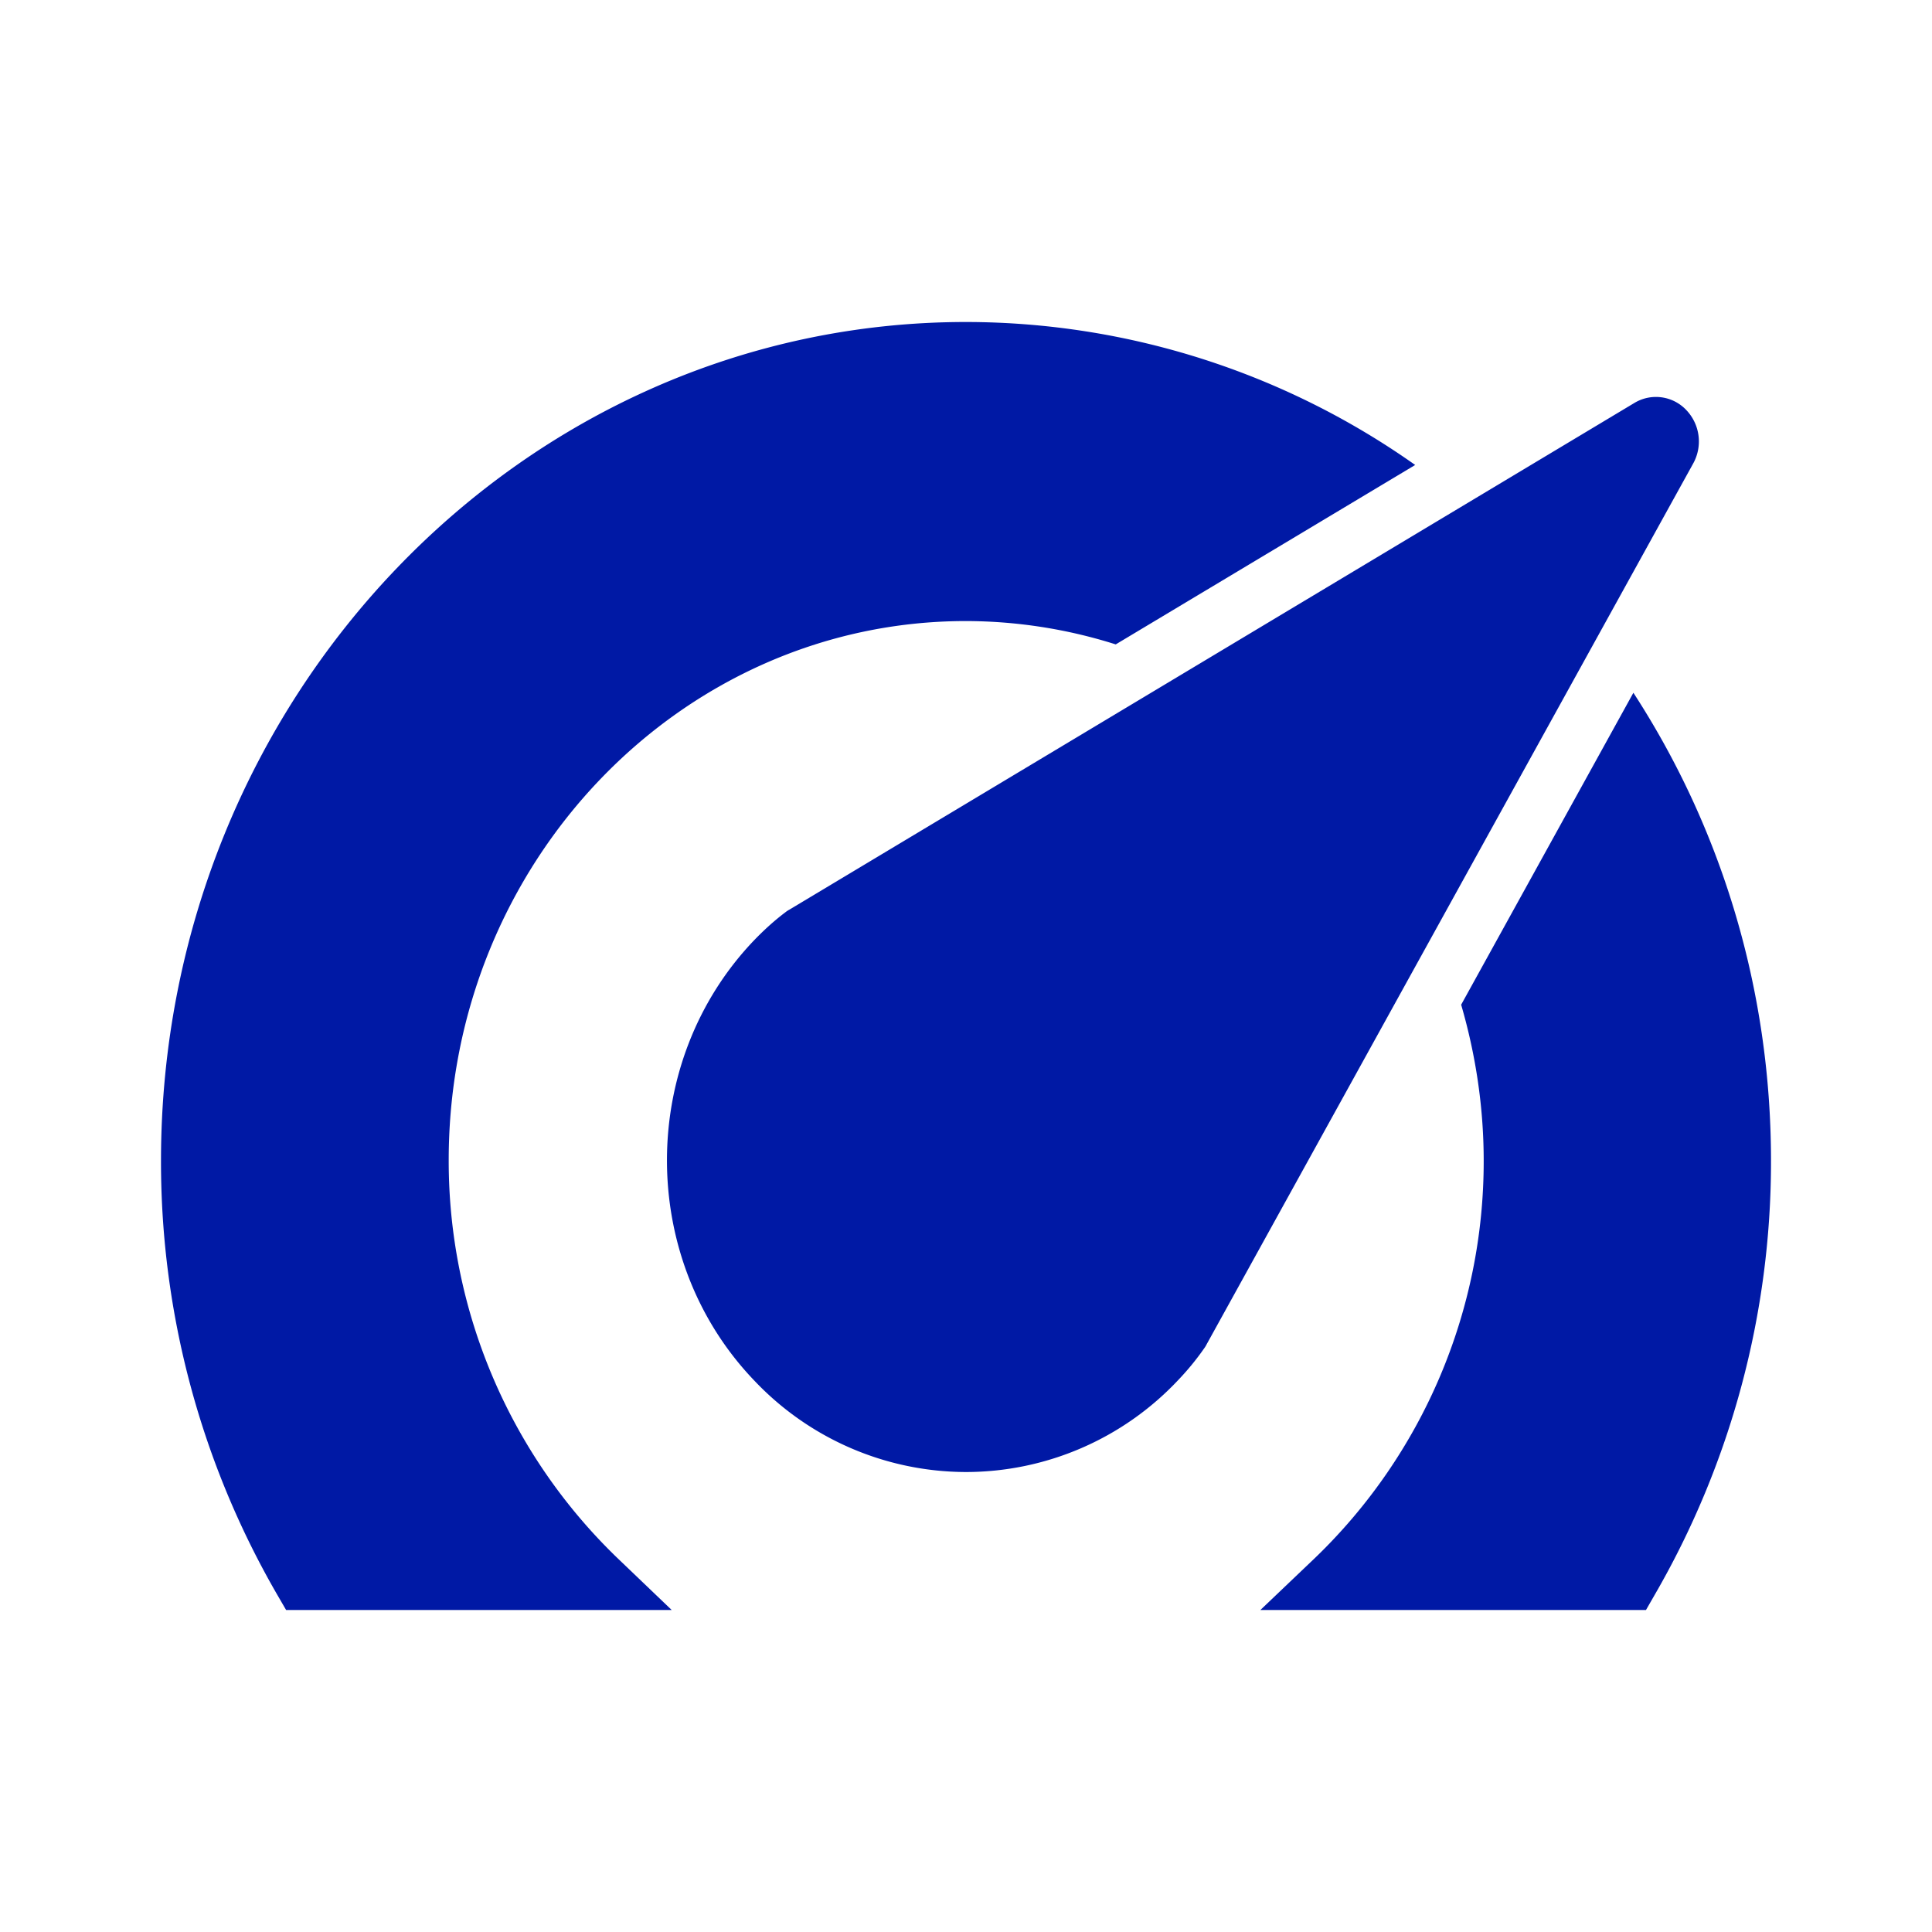 <svg width="24" height="24" xmlns="http://www.w3.org/2000/svg"><path d="m7.667 19.352.677.648h-4.79l-.105-.181A10.734 10.734 0 0 1 2 14.419C2 8.676 6.484 4 12 4a9.68 9.68 0 0 1 5.58 1.776l-3.72 2.229a6.19 6.19 0 0 0-1.86-.29c-3.542 0-6.426 3.004-6.426 6.695a6.85 6.85 0 0 0 2.093 4.942ZM20.291 8.605l-2.14 3.876c.179.614.28 1.267.28 1.938a6.836 6.836 0 0 1-2.094 4.933l-.68.648h4.79l.104-.181a10.734 10.734 0 0 0 1.449-5.4c0-2.152-.63-4.152-1.71-5.814Zm.658-3.51a.518.518 0 0 0-.645-.09L9.806 11.3a.306.306 0 0 0-.05.033c-.133.1-.26.215-.384.343-1.449 1.51-1.449 3.967 0 5.476A3.628 3.628 0 0 0 12 18.286a3.62 3.62 0 0 0 2.628-1.134c.123-.128.233-.262.329-.4a.322.322 0 0 0 .032-.052l6.042-10.938a.565.565 0 0 0-.082-.667Z" fill="#0019A5" fill-rule="nonzero"/></svg>